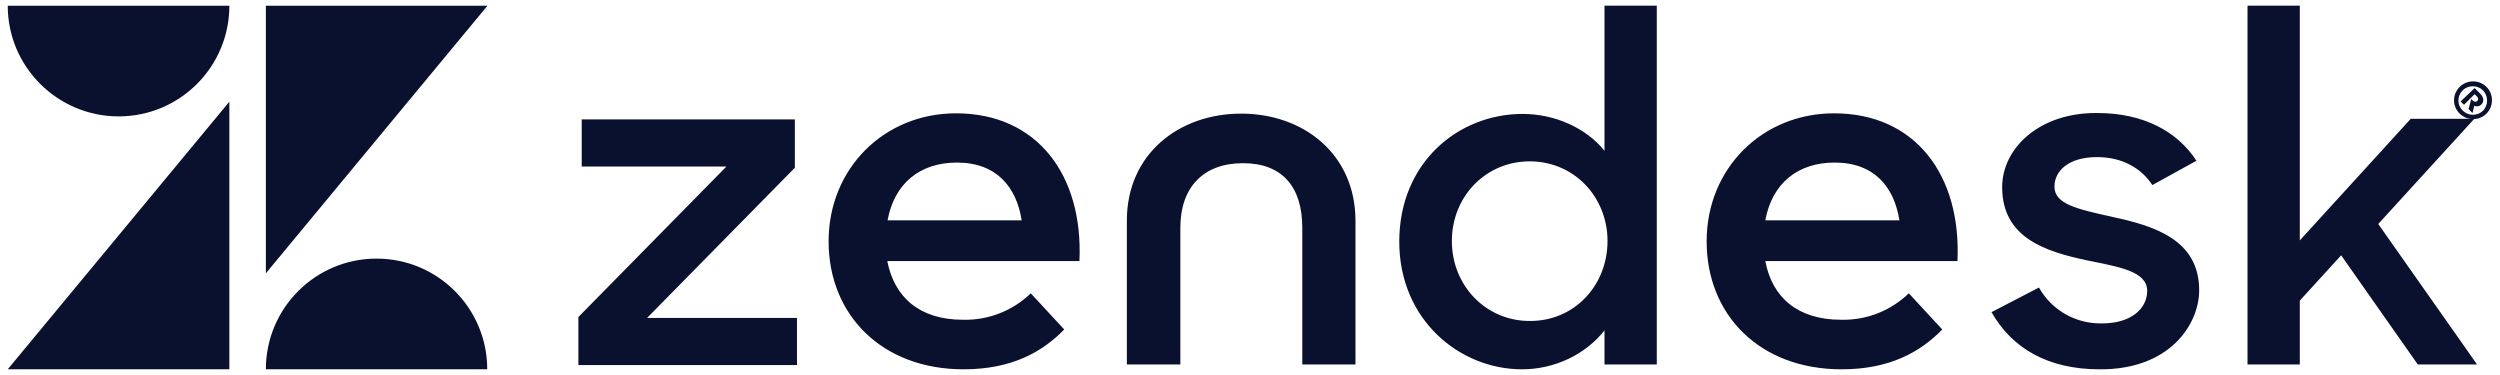 <svg width="220" height="33" viewBox="0 0 220 33" fill="none" xmlns="http://www.w3.org/2000/svg">
<g clip-path="url(#clip0_28_742)">
<path d="M20.184 8.949V32.497H0.681L20.184 8.949ZM20.184 0.502C20.184 5.883 15.824 10.242 10.443 10.242C5.061 10.242 0.681 5.883 0.681 0.502H20.184ZM23.396 32.498C23.396 27.117 27.755 22.757 33.137 22.757C38.518 22.757 42.877 27.117 42.877 32.498H23.396ZM23.396 24.051V0.502H42.898L23.396 24.051Z" fill="#0A112F"/>
</g>
<g clip-path="url(#clip1_28_742)">
<path d="M162.01 28.138C164.231 28.192 166.371 27.362 167.976 25.811L170.919 28.994C168.966 31.001 166.264 32.499 162.064 32.499C154.84 32.499 150.184 27.71 150.184 21.236C150.184 14.815 155.081 9.972 161.395 9.972C168.565 9.972 172.605 15.43 172.257 22.975H155.348C155.937 26.132 158.157 28.138 162.01 28.138ZM167.147 19.39C166.692 16.473 164.953 14.306 161.448 14.306C158.184 14.306 155.937 16.152 155.348 19.39H167.147ZM50.898 27.898L63.927 14.654H51.192V10.507H69.947V14.761L56.944 27.978H70.134V32.125H50.898V27.898ZM84.742 28.138C86.963 28.192 89.103 27.362 90.709 25.811L93.652 28.994C91.699 31.001 88.996 32.499 84.796 32.499C77.599 32.499 72.917 27.71 72.917 21.236C72.917 14.815 77.813 9.972 84.127 9.972C91.297 9.972 95.337 15.43 94.99 22.975H78.081C78.696 26.132 80.89 28.138 84.742 28.138ZM89.906 19.39C89.451 16.473 87.712 14.306 84.207 14.306C80.943 14.306 78.696 16.152 78.107 19.39H89.906ZM123.135 21.262C123.135 14.333 128.299 10.025 133.998 10.025C136.861 10.025 139.59 11.283 141.195 13.263V0.501H145.797V32.071H141.195V29.075C139.536 31.188 136.807 32.499 133.944 32.499C128.433 32.499 123.135 28.138 123.135 21.262ZM141.462 21.209C141.462 17.356 138.546 14.199 134.613 14.199C130.761 14.199 127.764 17.276 127.764 21.209C127.764 25.142 130.761 28.245 134.613 28.245C138.546 28.272 141.462 25.115 141.462 21.209ZM175.254 27.469L179.427 25.302C180.551 27.309 182.691 28.513 184.992 28.459C187.588 28.459 188.952 27.122 188.952 25.597C188.952 23.858 186.437 23.483 183.708 22.921C180.016 22.145 176.19 20.941 176.19 16.473C176.19 13.049 179.454 9.892 184.564 9.945C188.604 9.945 191.601 11.55 193.286 14.146L189.407 16.286C188.417 14.761 186.705 13.825 184.538 13.825C182.049 13.825 180.792 15.028 180.792 16.42C180.792 17.971 182.798 18.4 185.929 19.095C189.487 19.871 193.527 21.048 193.527 25.543C193.527 28.54 190.932 32.553 184.752 32.499C180.257 32.499 177.073 30.68 175.254 27.469V27.469ZM206.022 22.466L202.383 26.453V32.071H197.781V0.501H202.383V21.155L212.148 10.453H217.74L209.286 19.711L217.981 32.071H212.764L206.022 22.466ZM109.223 9.999C103.738 9.999 99.163 13.557 99.163 19.416V32.071H103.872V20.032C103.872 16.473 105.905 14.36 109.384 14.36C112.862 14.36 114.601 16.473 114.601 20.032V32.071H119.283V19.443C119.283 13.557 114.708 9.999 109.223 9.999Z" fill="#0A112F"/>
<path d="M216.456 7.644C217.098 7.002 218.168 7.002 218.81 7.644C219.453 8.286 219.453 9.356 218.81 9.999C218.168 10.641 217.098 10.641 216.456 9.999C215.787 9.356 215.787 8.313 216.456 7.644ZM218.516 9.731C218.998 9.223 218.971 8.42 218.489 7.938C217.981 7.457 217.178 7.484 216.697 7.965C216.215 8.474 216.215 9.249 216.724 9.731C217.232 10.239 218.035 10.213 218.516 9.731ZM217.767 7.751L218.275 8.26C218.596 8.581 218.596 8.955 218.382 9.169C218.222 9.356 217.954 9.41 217.74 9.303L217.58 9.945L217.232 9.597L217.473 8.714L217.606 8.848C217.687 8.955 217.874 8.982 217.981 8.902L218.008 8.875C218.115 8.768 218.088 8.581 217.981 8.5L217.954 8.474L217.767 8.286L216.831 9.223L216.536 8.928L217.767 7.751Z" fill="#0A112F"/>
</g>
<defs>
<clipPath id="clip0_28_742">
<rect width="42.216" height="32" fill="white" transform="translate(0.681 0.5)"/>
</clipPath>
<clipPath id="clip1_28_742">
<rect width="168.421" height="32" fill="white" transform="translate(50.898 0.5)"/>
</clipPath>
</defs>
</svg>
